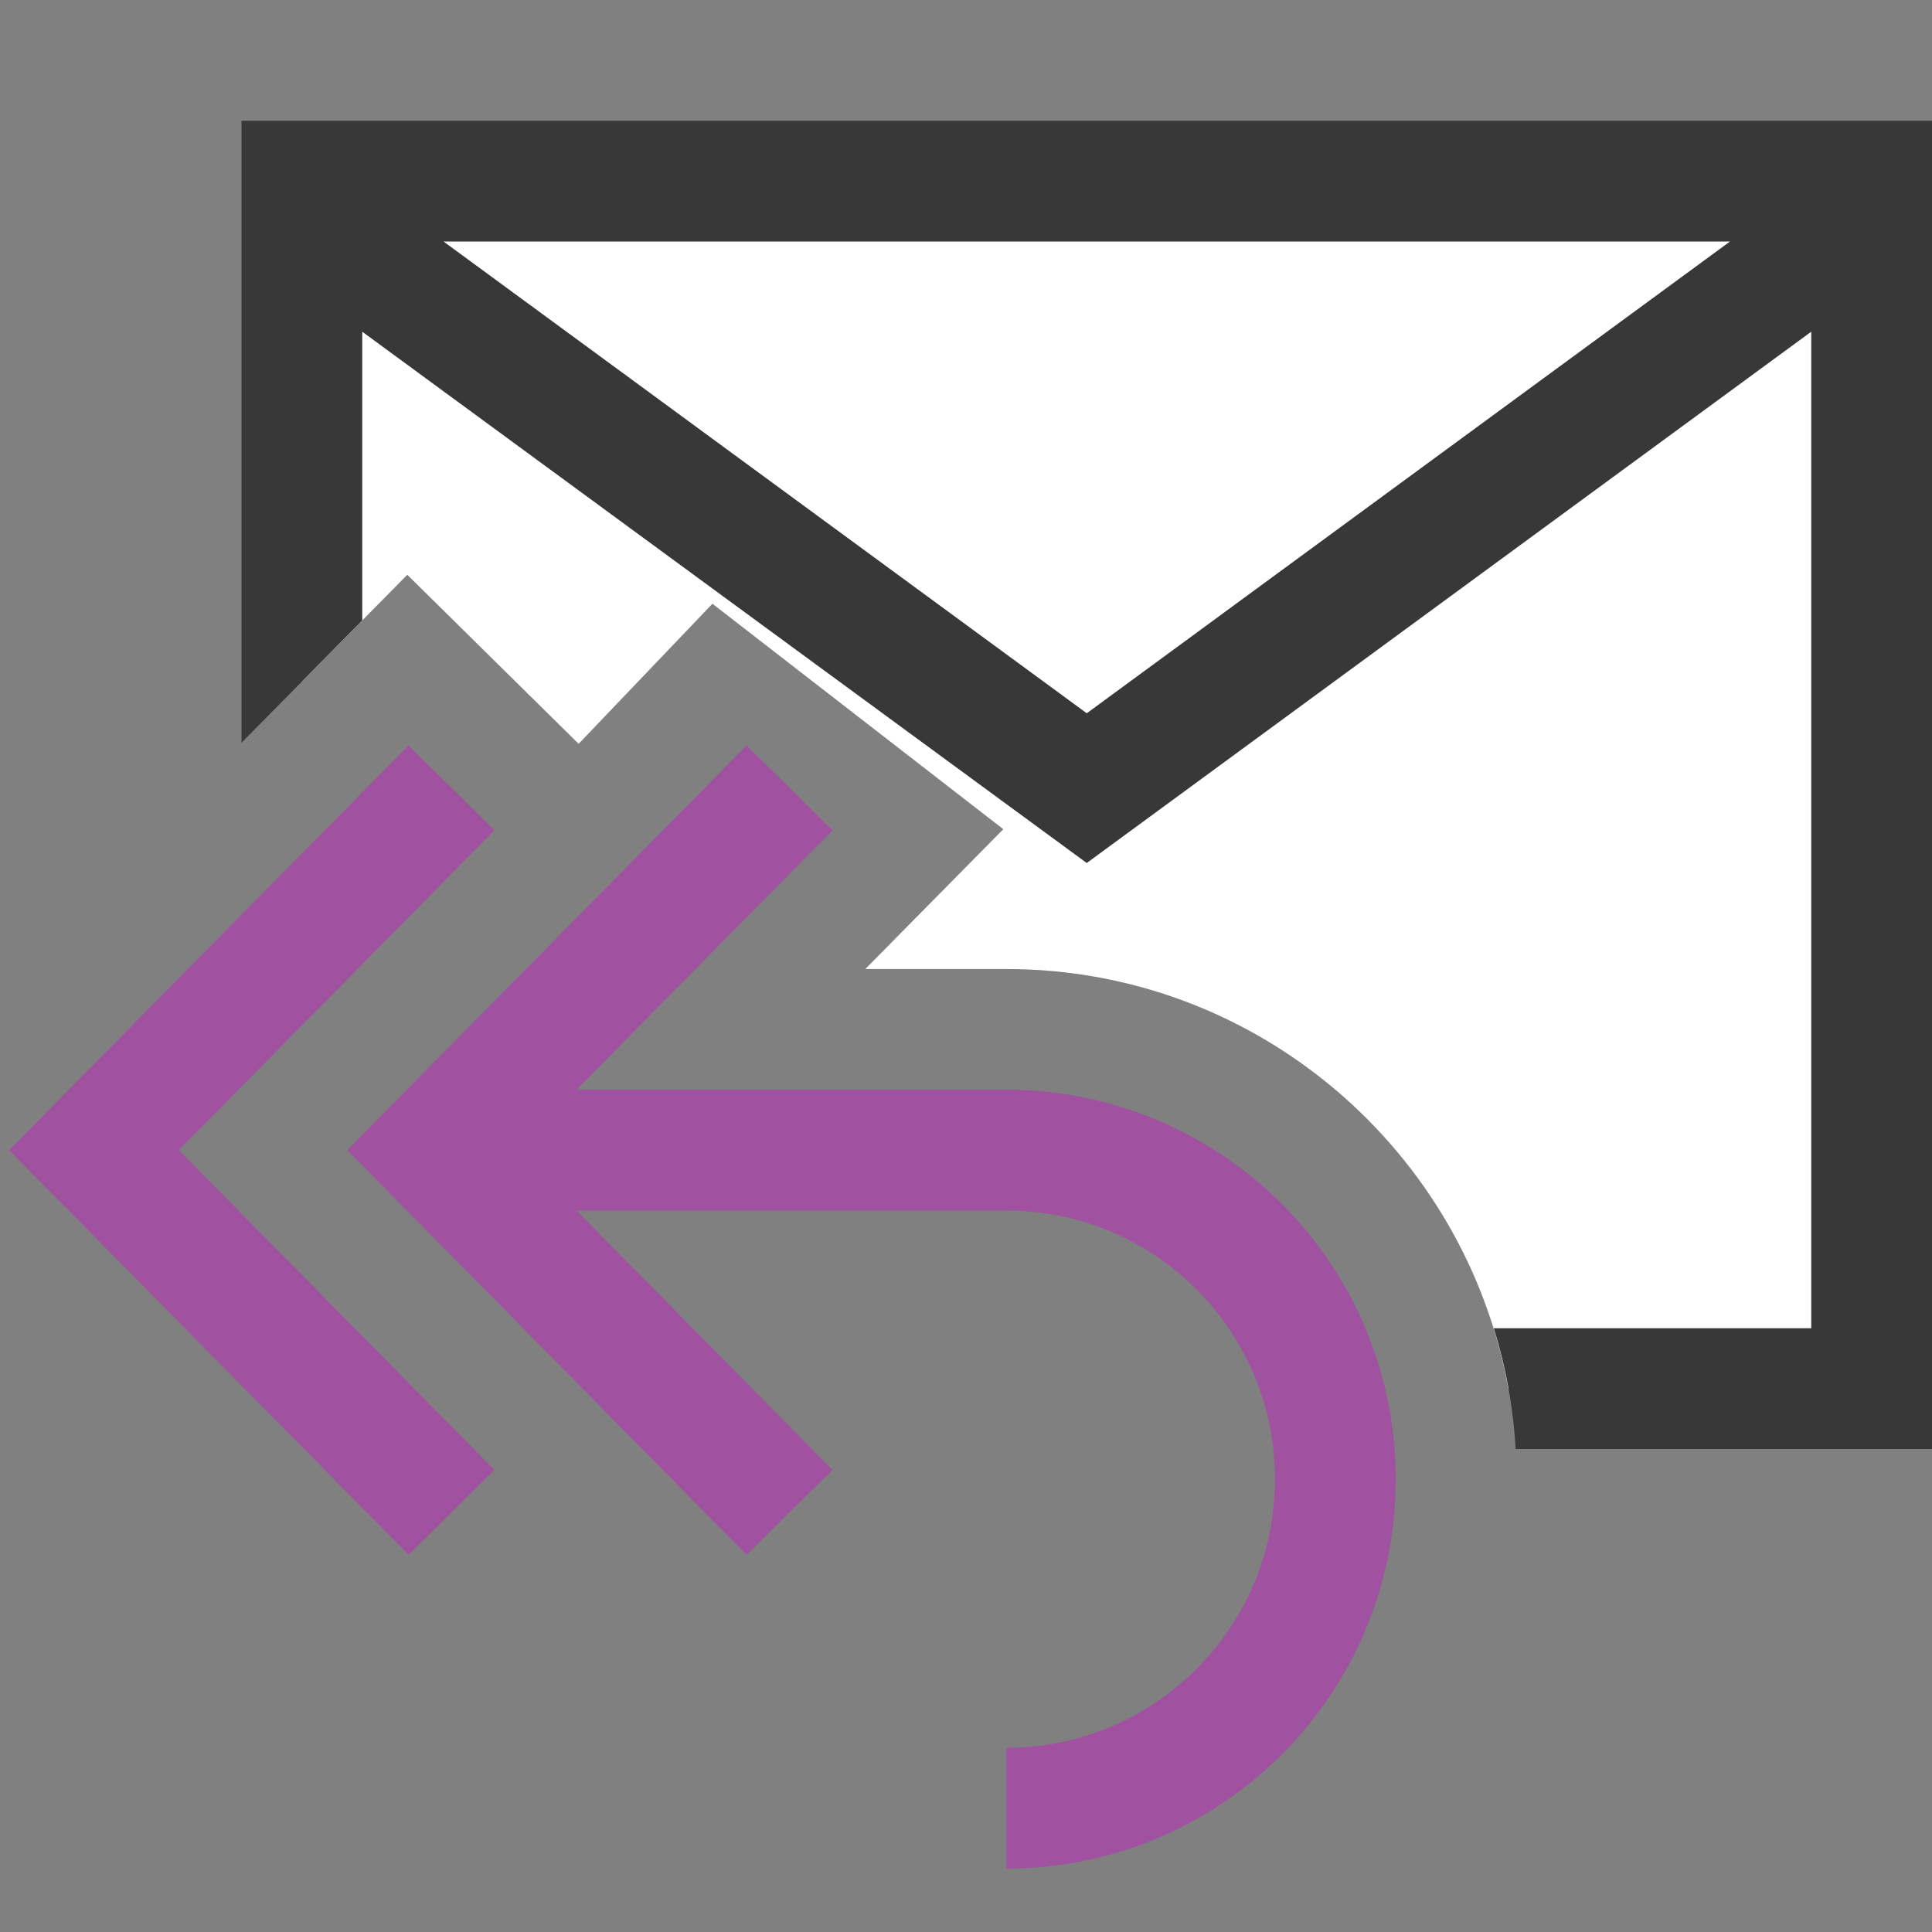 <?xml version="1.0" encoding="UTF-8"?>
<!DOCTYPE svg PUBLIC "-//W3C//DTD SVG 1.1//EN" "http://www.w3.org/Graphics/SVG/1.1/DTD/svg11.dtd">
<svg version="1.1" id="Layer_1" xmlns="http://www.w3.org/2000/svg" xmlns:xlink="http://www.w3.org/1999/xlink" x="0px" y="0px" width="16px" height="16px" viewBox="0 0 16 16" enable-background="new 0 0 16 16" xml:space="preserve">
  <rect x="0" y="0" width="16" height="16" fill="#808080" stroke="none"/>
  <g id="icon">
    <path d="M2.5,1.5v4.145l0.873,-0.885l1.419,1.4L5.9,5l2.409,1.867L7.166,8.025h1.168c2.074,0,3.802,1.502,4.157,3.475H15.5V1.5H2.5z" fill="#FFFFFF"/>
    <path d="M2,1v5.151l1,-1.013V2.747l6,4.4l6,-4.4V11h-2.629c0.099,0.319,0.161,0.654,0.181,1H16V1H2zM9,5.907L3.673,2h10.654L9,5.907z" fill="#383838"/>
    <path d="M6.539,12.525l-2.961,-3l2.961,-3M3.739,12.525l-2.961,-3l2.961,-3M8.334,14.975c1.505,0,2.725,-1.22,2.725,-2.725s-1.22,-2.725,-2.725,-2.725l-4.68,0" fill="none" stroke="#A0519F" stroke-width="1" stroke-miterlimit="10"/>
  </g>
</svg>
